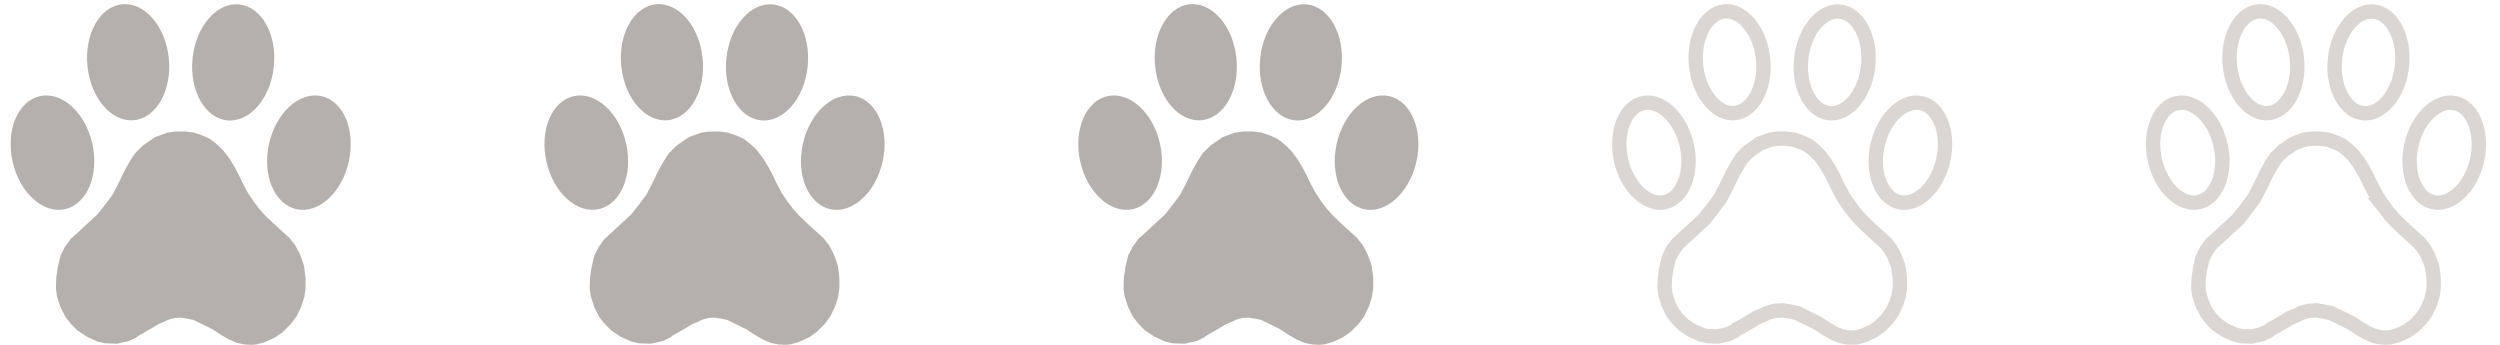 <svg width="87" height="12" viewBox="0 0 87 12" fill="none" xmlns="http://www.w3.org/2000/svg">
<path d="M10.581 9.262L10.542 9.13L10.463 8.919L10.41 8.788L10.265 8.524L10.068 8.274L9.805 8.037L9.502 7.761L9.252 7.524L9.015 7.26L8.817 6.997L8.633 6.721L8.435 6.352L8.317 6.102L8.172 5.825L7.988 5.523L7.777 5.246L7.632 5.101L7.487 4.97L7.29 4.825L7.053 4.719L6.75 4.614L6.447 4.575H6.131L5.829 4.614L5.394 4.772L4.973 5.062L4.696 5.338L4.525 5.602L4.354 5.904L4.13 6.365L3.92 6.773L3.683 7.089L3.393 7.458L2.537 8.248L2.458 8.314L2.261 8.59L2.103 8.906L2.011 9.301L1.958 9.657L1.945 10.052L1.984 10.315L2.103 10.684L2.274 11.026L2.458 11.263L2.695 11.5L3.011 11.71L3.38 11.882L3.656 11.947L4.078 11.961L4.486 11.868L4.736 11.75L4.841 11.671L5.078 11.539L5.302 11.408L5.499 11.289L5.71 11.197L5.881 11.118L6.079 11.065L6.289 11.052L6.54 11.092L6.724 11.131L7.027 11.276L7.395 11.46L7.698 11.658L7.975 11.816L8.251 11.934L8.514 11.987L8.738 12L8.923 11.987L9.212 11.908L9.581 11.737L9.844 11.552L10.121 11.276L10.318 11.013L10.489 10.657L10.595 10.315L10.634 10.025V9.722L10.621 9.551L10.581 9.262Z" fill="#B5B0AD"/>
<path d="M9.529 2.321C9.647 1.207 9.11 0.238 8.329 0.155C7.548 0.072 6.819 0.908 6.701 2.022C6.584 3.135 7.121 4.105 7.902 4.188C8.683 4.27 9.412 3.434 9.529 2.321Z" fill="#B5B0AD"/>
<path d="M4.672 4.182C5.453 4.1 5.991 3.13 5.873 2.016C5.755 0.903 5.027 0.067 4.246 0.15C3.465 0.232 2.927 1.202 3.045 2.316C3.163 3.429 3.891 4.265 4.672 4.182Z" fill="#B5B0AD"/>
<path d="M12.139 5.622C12.381 4.536 11.956 3.517 11.189 3.346C10.422 3.175 9.605 3.917 9.363 5.003C9.121 6.089 9.547 7.108 10.313 7.279C11.08 7.449 11.897 6.707 12.139 5.622Z" fill="#B5B0AD"/>
<path d="M2.264 7.278C3.03 7.107 3.456 6.089 3.214 5.003C2.972 3.917 2.154 3.175 1.388 3.346C0.621 3.517 0.196 4.535 0.438 5.621C0.68 6.707 1.497 7.449 2.264 7.278Z" fill="#B5B0AD"/>
<path d="M29.158 9.262L29.119 9.13L29.04 8.919L28.987 8.788L28.842 8.524L28.645 8.274L28.381 8.037L28.079 7.761L27.829 7.524L27.592 7.26L27.394 6.997L27.21 6.721L27.012 6.352L26.894 6.102L26.749 5.825L26.565 5.523L26.354 5.246L26.209 5.101L26.064 4.97L25.867 4.825L25.63 4.719L25.327 4.614L25.024 4.575H24.708L24.405 4.614L23.971 4.772L23.55 5.062L23.273 5.338L23.102 5.602L22.931 5.904L22.707 6.365L22.497 6.773L22.259 7.089L21.97 7.458L21.114 8.248L21.035 8.314L20.838 8.59L20.68 8.906L20.587 9.301L20.535 9.657L20.522 10.052L20.561 10.315L20.68 10.684L20.851 11.026L21.035 11.263L21.272 11.5L21.588 11.71L21.957 11.882L22.233 11.947L22.654 11.961L23.063 11.868L23.313 11.75L23.418 11.671L23.655 11.539L23.879 11.408L24.076 11.289L24.287 11.197L24.458 11.118L24.656 11.065L24.866 11.052L25.116 11.092L25.301 11.131L25.604 11.276L25.972 11.46L26.275 11.658L26.552 11.816L26.828 11.934L27.091 11.987L27.315 12L27.499 11.987L27.789 11.908L28.158 11.737L28.421 11.552L28.698 11.276L28.895 11.013L29.066 10.657L29.172 10.315L29.211 10.025V9.722L29.198 9.551L29.158 9.262Z" fill="#B5B0AD"/>
<path d="M28.106 2.321C28.224 1.207 27.687 0.238 26.906 0.155C26.125 0.072 25.396 0.908 25.278 2.022C25.16 3.135 25.698 4.105 26.479 4.188C27.26 4.27 27.989 3.434 28.106 2.321Z" fill="#B5B0AD"/>
<path d="M23.249 4.182C24.03 4.1 24.568 3.13 24.45 2.016C24.332 0.903 23.604 0.067 22.823 0.15C22.042 0.232 21.504 1.202 21.622 2.316C21.74 3.429 22.468 4.265 23.249 4.182Z" fill="#B5B0AD"/>
<path d="M30.716 5.622C30.958 4.536 30.532 3.517 29.766 3.346C28.999 3.175 28.182 3.917 27.94 5.003C27.698 6.089 28.124 7.108 28.89 7.279C29.657 7.449 30.474 6.707 30.716 5.622Z" fill="#B5B0AD"/>
<path d="M20.841 7.278C21.607 7.107 22.032 6.089 21.791 5.003C21.549 3.917 20.731 3.175 19.965 3.346C19.198 3.517 18.773 4.535 19.015 5.621C19.257 6.707 20.074 7.449 20.841 7.278Z" fill="#B5B0AD"/>
<path d="M47.735 9.262L47.696 9.13L47.617 8.919L47.564 8.788L47.419 8.524L47.222 8.274L46.959 8.037L46.656 7.761L46.406 7.524L46.169 7.26L45.971 6.997L45.787 6.721L45.589 6.352L45.471 6.102L45.326 5.825L45.142 5.523L44.931 5.246L44.786 5.101L44.641 4.97L44.444 4.825L44.207 4.719L43.904 4.614L43.601 4.575H43.285L42.982 4.614L42.548 4.772L42.127 5.062L41.85 5.338L41.679 5.602L41.508 5.904L41.284 6.365L41.073 6.773L40.836 7.089L40.547 7.458L39.691 8.248L39.612 8.314L39.414 8.59L39.257 8.906L39.164 9.301L39.112 9.657L39.099 10.052L39.138 10.315L39.257 10.684L39.428 11.026L39.612 11.263L39.849 11.5L40.165 11.71L40.534 11.882L40.81 11.947L41.231 11.961L41.639 11.868L41.89 11.75L41.995 11.671L42.232 11.539L42.456 11.408L42.653 11.289L42.864 11.197L43.035 11.118L43.233 11.065L43.443 11.052L43.693 11.092L43.878 11.131L44.181 11.276L44.549 11.46L44.852 11.658L45.128 11.816L45.405 11.934L45.668 11.987L45.892 12L46.076 11.987L46.366 11.908L46.735 11.737L46.998 11.552L47.274 11.276L47.472 11.013L47.643 10.657L47.748 10.315L47.788 10.025V9.722L47.775 9.551L47.735 9.262Z" fill="#B5B0AD"/>
<path d="M46.683 2.321C46.801 1.207 46.264 0.238 45.483 0.155C44.702 0.072 43.973 0.908 43.855 2.022C43.737 3.135 44.275 4.105 45.056 4.188C45.837 4.27 46.566 3.434 46.683 2.321Z" fill="#B5B0AD"/>
<path d="M41.826 4.182C42.607 4.1 43.145 3.13 43.027 2.016C42.909 0.903 42.181 0.067 41.4 0.15C40.619 0.232 40.081 1.202 40.199 2.316C40.317 3.429 41.045 4.265 41.826 4.182Z" fill="#B5B0AD"/>
<path d="M49.293 5.622C49.535 4.536 49.109 3.517 48.343 3.346C47.576 3.175 46.759 3.917 46.517 5.003C46.275 6.089 46.7 7.108 47.467 7.279C48.233 7.449 49.051 6.707 49.293 5.622Z" fill="#B5B0AD"/>
<path d="M39.418 7.278C40.184 7.107 40.609 6.089 40.368 5.003C40.126 3.917 39.308 3.175 38.542 3.346C37.775 3.517 37.35 4.535 37.592 5.621C37.834 6.707 38.651 7.449 39.418 7.278Z" fill="#B5B0AD"/>
<path d="M65.367 8.222L65.367 8.222L65.368 8.223L65.616 8.446L65.787 8.663L65.915 8.895L65.96 9.01L66.036 9.21L66.067 9.315L66.103 9.578L66.115 9.732V10.008L66.08 10.261L65.987 10.566L65.834 10.882L65.662 11.112L65.414 11.36L65.186 11.519L64.857 11.672L64.611 11.739L64.467 11.749L64.277 11.738L64.056 11.694L63.817 11.592L63.559 11.444L63.263 11.251L63.251 11.243L63.238 11.237L62.869 11.052L62.869 11.052L62.865 11.05L62.562 10.906L62.536 10.893L62.507 10.887L62.323 10.847L62.323 10.847L62.309 10.845L62.059 10.805L62.032 10.801L62.005 10.803L61.794 10.816L61.769 10.817L61.745 10.824L61.548 10.876L61.527 10.882L61.507 10.891L61.338 10.969L61.13 11.06L61.115 11.066L61.102 11.075L60.905 11.193L60.685 11.322L60.45 11.452L60.435 11.461L60.422 11.471L60.337 11.535L60.134 11.631L59.784 11.71L59.42 11.698L59.193 11.644L58.864 11.492L58.585 11.306L58.377 11.097L58.217 10.892L58.066 10.589L57.959 10.258L57.926 10.037L57.938 9.679L57.987 9.348L58.07 8.992L58.206 8.719L58.374 8.485L58.428 8.44L58.428 8.44L58.437 8.432L59.293 7.642L59.308 7.628L59.32 7.612L59.61 7.244L59.61 7.244L59.613 7.239L59.85 6.923L59.863 6.907L59.872 6.888L60.083 6.48L60.083 6.48L60.086 6.474L60.306 6.021L60.47 5.731L60.622 5.496L60.864 5.255L61.24 4.996L61.619 4.858L61.878 4.825H62.162L62.423 4.859L62.692 4.952L62.895 5.042L63.06 5.163L63.19 5.282L63.319 5.411L63.512 5.664L63.685 5.948L63.824 6.213L63.94 6.459L63.94 6.459L63.946 6.47L64.143 6.839L64.149 6.849L64.156 6.859L64.34 7.136L64.34 7.136L64.348 7.147L64.545 7.41L64.552 7.419L64.56 7.428L64.797 7.691L64.803 7.698L64.811 7.705L65.061 7.942L65.061 7.942L65.064 7.945L65.367 8.222Z" stroke="#DAD6D3" stroke-width="0.5"/>
<path d="M64.033 0.404C64.32 0.434 64.588 0.63 64.778 0.973C64.968 1.314 65.066 1.783 65.012 2.295C64.957 2.807 64.764 3.244 64.507 3.539C64.249 3.834 63.946 3.969 63.659 3.939C63.372 3.909 63.104 3.713 62.914 3.37C62.724 3.028 62.627 2.56 62.681 2.048C62.735 1.536 62.929 1.099 63.185 0.804C63.443 0.509 63.746 0.373 64.033 0.404Z" stroke="#DAD6D3" stroke-width="0.5"/>
<path d="M61.355 2.043C61.41 2.555 61.312 3.023 61.122 3.365C60.932 3.707 60.664 3.903 60.377 3.934C60.09 3.964 59.787 3.829 59.529 3.533C59.272 3.239 59.079 2.801 59.024 2.289C58.97 1.777 59.068 1.309 59.258 0.967C59.448 0.625 59.716 0.429 60.003 0.398C60.29 0.368 60.593 0.503 60.85 0.799C61.107 1.093 61.301 1.531 61.355 2.043Z" stroke="#DAD6D3" stroke-width="0.5"/>
<path d="M66.865 3.59C67.148 3.653 67.392 3.878 67.542 4.237C67.692 4.596 67.737 5.069 67.626 5.567C67.515 6.066 67.273 6.475 66.986 6.736C66.697 6.998 66.381 7.098 66.098 7.035C65.816 6.972 65.572 6.747 65.421 6.388C65.272 6.029 65.227 5.556 65.338 5.058C65.449 4.559 65.69 4.15 65.978 3.889C66.267 3.627 66.583 3.527 66.865 3.59Z" stroke="#DAD6D3" stroke-width="0.5"/>
<path d="M58.7 5.057C58.812 5.556 58.767 6.029 58.617 6.387C58.467 6.747 58.223 6.971 57.94 7.034C57.657 7.097 57.341 6.998 57.053 6.736C56.765 6.475 56.524 6.065 56.413 5.567C56.302 5.068 56.346 4.595 56.496 4.237C56.646 3.877 56.89 3.653 57.173 3.59C57.456 3.527 57.772 3.626 58.06 3.888C58.348 4.149 58.589 4.559 58.7 5.057Z" stroke="#DAD6D3" stroke-width="0.5"/>
<path d="M83.944 8.222L83.944 8.222L83.945 8.223L84.192 8.446L84.364 8.663L84.491 8.895L84.537 9.01L84.612 9.21L84.644 9.315L84.68 9.578L84.692 9.732V10.008L84.657 10.261L84.564 10.566L84.411 10.882L84.239 11.112L83.99 11.36L83.763 11.519L83.434 11.672L83.188 11.739L83.044 11.749L82.854 11.738L82.633 11.694L82.394 11.592L82.136 11.444L81.84 11.251L81.828 11.243L81.815 11.237L81.446 11.052L81.446 11.052L81.442 11.05L81.139 10.906L81.113 10.893L81.084 10.887L80.9 10.847L80.9 10.847L80.886 10.845L80.636 10.805L80.609 10.801L80.581 10.803L80.371 10.816L80.346 10.817L80.322 10.824L80.124 10.876L80.104 10.882L80.084 10.891L79.915 10.969L79.707 11.06L79.692 11.066L79.678 11.075L79.482 11.193L79.262 11.322L79.027 11.452L79.012 11.461L78.999 11.471L78.914 11.535L78.711 11.631L78.361 11.71L77.997 11.698L77.77 11.644L77.441 11.492L77.162 11.306L76.954 11.097L76.794 10.892L76.642 10.589L76.536 10.258L76.503 10.037L76.515 9.679L76.564 9.348L76.647 8.992L76.783 8.719L76.951 8.485L77.005 8.44L77.005 8.44L77.014 8.432L77.87 7.642L77.885 7.628L77.897 7.612L78.187 7.244L78.187 7.244L78.19 7.239L78.427 6.923L78.44 6.907L78.449 6.888L78.66 6.48L78.66 6.48L78.663 6.474L78.883 6.021L79.047 5.731L79.199 5.496L79.441 5.255L79.817 4.996L80.196 4.858L80.455 4.825H80.739L81 4.859L81.269 4.952L81.472 5.042L81.637 5.163L81.767 5.282L81.896 5.411L82.089 5.664L82.262 5.948L82.401 6.213L82.517 6.459L82.517 6.459L82.523 6.47L82.72 6.839L82.726 6.849L82.733 6.859L82.917 7.136L82.916 7.136L82.925 7.147L83.122 7.41L83.129 7.419L83.136 7.428L83.374 7.691L83.38 7.698L83.387 7.705L83.638 7.942L83.638 7.942L83.641 7.945L83.944 8.222Z" stroke="#DAD6D3" stroke-width="0.5"/>
<path d="M82.61 0.404C82.897 0.434 83.165 0.63 83.355 0.973C83.545 1.314 83.643 1.783 83.588 2.295C83.534 2.807 83.341 3.244 83.084 3.539C82.826 3.834 82.523 3.969 82.236 3.939C81.949 3.909 81.681 3.713 81.491 3.37C81.301 3.028 81.203 2.56 81.258 2.048C81.312 1.536 81.506 1.099 81.762 0.804C82.02 0.509 82.323 0.373 82.61 0.404Z" stroke="#DAD6D3" stroke-width="0.5"/>
<path d="M79.932 2.043C79.986 2.555 79.888 3.023 79.699 3.365C79.509 3.707 79.241 3.903 78.954 3.934C78.666 3.964 78.364 3.829 78.106 3.533C77.849 3.239 77.656 2.801 77.601 2.289C77.547 1.777 77.645 1.309 77.835 0.967C78.025 0.625 78.293 0.429 78.58 0.398C78.867 0.368 79.17 0.503 79.427 0.799C79.684 1.093 79.878 1.531 79.932 2.043Z" stroke="#DAD6D3" stroke-width="0.5"/>
<path d="M85.442 3.59C85.725 3.653 85.969 3.878 86.119 4.237C86.269 4.596 86.314 5.069 86.203 5.567C86.092 6.066 85.85 6.475 85.562 6.736C85.274 6.998 84.958 7.098 84.675 7.035C84.392 6.972 84.148 6.747 83.998 6.388C83.849 6.029 83.804 5.556 83.915 5.058C84.026 4.559 84.267 4.15 84.555 3.889C84.844 3.627 85.16 3.527 85.442 3.59Z" stroke="#DAD6D3" stroke-width="0.5"/>
<path d="M77.277 5.057C77.388 5.556 77.344 6.029 77.194 6.387C77.044 6.747 76.8 6.971 76.517 7.034C76.234 7.097 75.918 6.998 75.63 6.736C75.342 6.475 75.101 6.065 74.99 5.567C74.879 5.068 74.923 4.595 75.073 4.237C75.223 3.877 75.467 3.653 75.75 3.59C76.033 3.527 76.349 3.626 76.637 3.888C76.925 4.149 77.166 4.559 77.277 5.057Z" stroke="#DAD6D3" stroke-width="0.5"/>
</svg>
